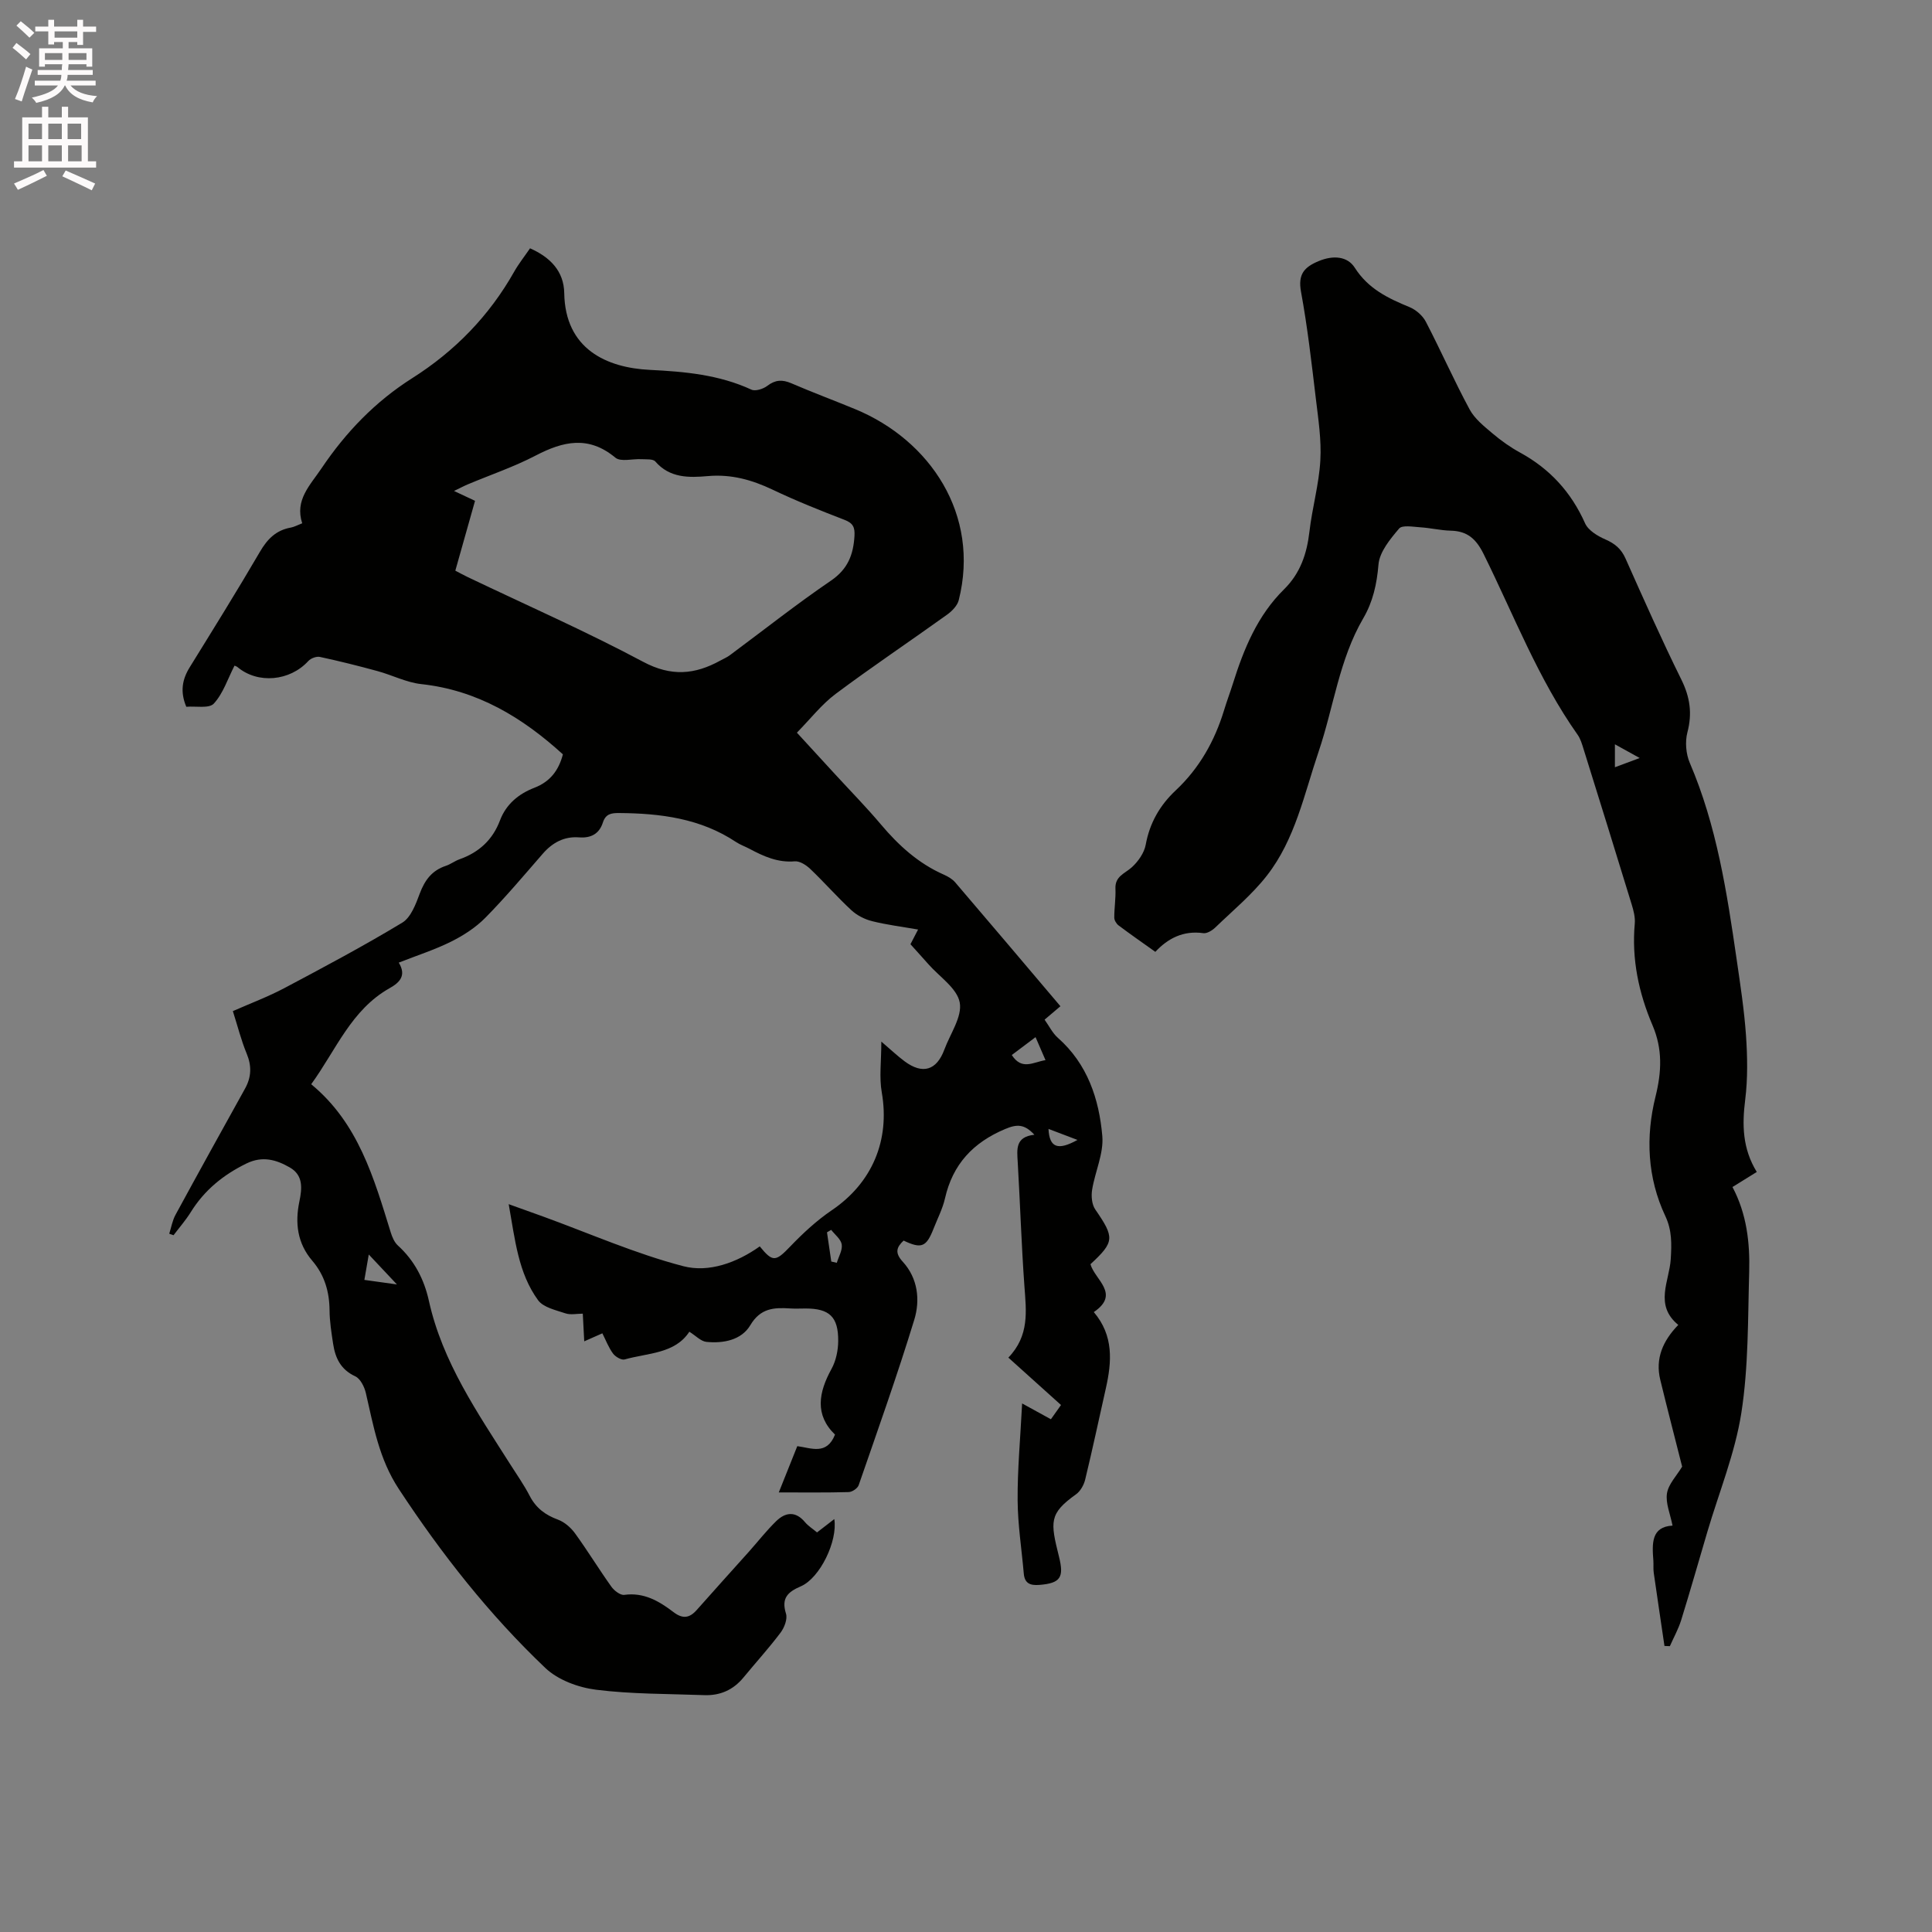 <svg enable-background="new 0 0 400 400" viewBox="0 0 400 400" xmlns="http://www.w3.org/2000/svg"><rect x="0" y="0" width="400" height="400" fill="#808080" stroke="none"/><path d="m2.6 9.9.8-1c.9.7 1.9 1.4 2.9 2.3l-.9 1.1c-1.1-1-2-1.8-2.8-2.4zm.5 10.6c.9-2.1 1.6-4.3 2.3-6.7.4.2.8.4 1.3.6-.7 2.1-1.5 4.3-2.2 6.6zm.3-15.2.9-.9c1 .8 2 1.6 2.8 2.4l-1 1c-.9-.9-1.8-1.7-2.7-2.5zm12.6-1.2h1.2v1.4h2.7v1.1h-2.7v2.7h-1.2v-.6h-1.8v1.3h4.9v3.8h-1.2v-.5h-3.7c0 .4-.1.9-.1 1.2h5.1v1h-5.2c0 .5-.1.9-.2 1.2h6v1h-5.2c1.1 1.3 2.9 2 5.5 2.2-.4.4-.7.8-.9 1.3-2.9-.5-4.8-1.6-5.7-3.5h-.1c-.8 1.7-2.7 2.9-5.9 3.6-.2-.4-.6-.8-.9-1.1 2.8-.6 4.6-1.4 5.4-2.5h-4.8v-1h5.3c.1-.3.2-.7.2-1.2h-4.9v-1h5c0-.4 0-.8.1-1.2h-3.6v.5h-1.2v-3.8h4.9v-1.3h-1.8v.5h-1.2v-2.7h-2.7v-1h2.7v-1.4h1.2v1.4h4.8zm-6.7 8.3h3.6c0-.4 0-.9 0-1.4h-3.6zm1.9-4.6h4.8v-1.3h-4.7v1.3zm6.7 3.2h-3.7v1.4h3.7z" fill="#fcfafa"/><path d="m8.7 22.1h1.3v2.2h2.8v-2.2h1.3v2.2h4.1v9.1h1.7v1.3h-17v-1.3h1.7v-9.1h4.1zm.3 13.1.7 1.2c-1.8.9-3.8 1.9-6 2.9-.2-.4-.5-.8-.8-1.3 2.3-1 4.4-1.9 6.1-2.8zm-3.1-6.4h2.8v-3.2h-2.8zm0 4.6h2.8v-3.3h-2.8zm4.1-4.6h2.8v-3.2h-2.8zm0 4.6h2.8v-3.3h-2.8zm3.6 1.9c2.1.9 4.1 1.8 6.1 2.7l-.7 1.4c-2.2-1.1-4.2-2-6.1-2.9zm3.2-9.7h-2.8v3.2h2.8zm-2.7 7.8h2.8v-3.3h-2.8z" fill="#fcfafa"/><g fill="#010100"><path d="m211.62 290.57c2.27 1.25 4.01 2.21 5.96 3.27.56-.79 1.15-1.62 2.09-2.95-3.58-3.22-7.11-6.4-10.9-9.81 4.39-4.56 3.7-9.61 3.33-14.72-.62-8.56-.89-17.15-1.39-25.73-.15-2.64-.56-5.26 3.45-5.69-2.09-2.26-3.64-2.21-6.07-1.18-6.63 2.79-10.84 7.29-12.44 14.35-.49 2.15-1.54 4.16-2.35 6.23-1.51 3.86-2.5 4.27-6.22 2.51-1.47 1.39-1.87 2.52-.17 4.38 3.13 3.42 3.63 7.93 2.38 12.01-3.52 11.51-7.57 22.87-11.51 34.25-.23.66-1.34 1.41-2.07 1.43-4.64.13-9.29.07-14.47.07 1.36-3.4 2.56-6.4 3.83-9.58 2.87.37 6.09 1.94 7.81-2.39-4.22-4.08-3.42-8.7-.73-13.59.93-1.69 1.38-3.84 1.39-5.79.04-5.02-1.83-6.73-6.76-6.73-1.06 0-2.13.06-3.18-.01-3.34-.22-6.15-.09-8.27 3.49-1.82 3.05-5.56 3.79-9.08 3.43-1.15-.12-2.19-1.27-3.53-2.1-2.99 4.58-8.55 4.37-13.4 5.74-.65.18-1.9-.55-2.39-1.21-.92-1.24-1.48-2.74-2.22-4.2-1.32.58-2.35 1.04-3.75 1.66-.1-1.89-.18-3.52-.3-5.73-1.22 0-2.53.3-3.61-.07-1.99-.67-4.56-1.22-5.65-2.72-4.1-5.63-4.75-12.43-6.08-19.88 2.91 1.05 5.05 1.81 7.18 2.58 9.64 3.51 19.1 7.69 28.97 10.26 5.27 1.38 11.08-.72 15.83-4.1 2.7 3.33 3.3 3.16 6.33 0 2.62-2.73 5.46-5.36 8.58-7.48 8.36-5.66 12.08-14.47 10.35-24.41-.55-3.13-.09-6.44-.09-10.51 2.04 1.74 3.37 3.01 4.83 4.09 3.72 2.76 6.62 1.88 8.22-2.44 1.21-3.27 3.73-6.81 3.18-9.75-.55-2.95-4.2-5.32-6.5-7.94-1.19-1.35-2.41-2.68-3.7-4.12.48-.92.95-1.83 1.58-3.04-3.32-.58-6.46-.97-9.51-1.73-1.53-.38-3.13-1.19-4.29-2.26-2.95-2.73-5.61-5.78-8.53-8.56-.84-.8-2.17-1.66-3.2-1.57-3.5.3-6.42-1.02-9.33-2.57-.93-.5-1.96-.85-2.83-1.43-7.37-4.9-15.66-5.94-24.23-6-1.66-.01-2.77.19-3.35 1.99-.74 2.3-2.45 3.24-4.92 3.05-3.06-.24-5.5 1.07-7.51 3.38-3.9 4.48-7.73 9.04-11.89 13.26-2 2.03-4.54 3.67-7.11 4.95-3.39 1.69-7.04 2.85-10.82 4.34 1.63 2.67.2 4.12-1.91 5.3-7.94 4.47-11.08 12.8-16.22 19.88 9.76 8.04 12.98 19.41 16.46 30.65.3.98.76 2.07 1.48 2.73 3.43 3.11 5.44 7.01 6.42 11.43 2.81 12.72 10.07 23.19 16.87 33.91 1.36 2.15 2.84 4.24 4 6.49 1.3 2.52 3.23 3.97 5.85 4.93 1.36.5 2.68 1.65 3.55 2.85 2.61 3.6 4.93 7.41 7.52 11.04.58.82 1.86 1.8 2.67 1.69 4.08-.56 7.22 1.31 10.19 3.57 1.9 1.45 3.31 1.26 4.82-.45 3.56-4.03 7.17-8.01 10.76-12.02 1.89-2.12 3.65-4.38 5.68-6.36 1.92-1.87 4.02-2.13 5.97.21.66.79 1.58 1.36 2.49 2.12 1.21-.93 2.34-1.81 3.57-2.76.74 4.54-2.96 12.21-6.93 13.92-2.73 1.18-4.07 2.45-3.07 5.66.35 1.11-.34 2.89-1.12 3.93-2.42 3.21-5.14 6.2-7.7 9.31-2.11 2.56-4.83 3.75-8.09 3.63-7.48-.28-15.01-.19-22.42-1.12-3.67-.46-7.88-2.02-10.49-4.5-11.63-11.06-21.5-23.61-30.34-37.06-4.1-6.23-5.24-13.02-6.83-19.89-.3-1.28-1.14-2.96-2.19-3.44-3.01-1.39-4.13-3.78-4.58-6.72-.35-2.3-.72-4.62-.74-6.94-.03-3.86-1.04-7.3-3.57-10.26-3.09-3.6-3.61-7.79-2.68-12.26.57-2.74.83-5.45-1.98-7.06-2.79-1.6-5.64-2.45-8.98-.82-4.8 2.35-8.69 5.51-11.51 10.05-1.05 1.69-2.38 3.21-3.58 4.8-.3-.1-.59-.21-.89-.31.42-1.31.65-2.73 1.3-3.92 4.75-8.74 9.57-17.44 14.4-26.14 1.32-2.39 1.39-4.68.33-7.24-1.13-2.72-1.85-5.62-2.86-8.79 3.6-1.59 7.24-2.95 10.66-4.76 8.22-4.36 16.45-8.74 24.41-13.55 1.79-1.08 2.81-3.84 3.63-6.04 1.04-2.77 2.52-4.77 5.38-5.72 1-.33 1.87-1.02 2.86-1.37 4.01-1.42 6.85-4.02 8.36-8.03 1.29-3.41 3.9-5.53 7.15-6.78 3.3-1.28 5.04-3.67 5.88-6.91-8.41-7.66-17.71-13.28-29.29-14.54-3.09-.33-6.04-1.87-9.1-2.7-3.94-1.08-7.91-2.07-11.91-2.93-.72-.16-1.89.28-2.41.85-3.81 4.17-10.44 4.79-14.65 1.26-.22-.18-.53-.26-.63-.3-1.4 2.72-2.34 5.74-4.28 7.85-.98 1.07-3.76.49-5.7.66-1.32-3.15-.84-5.67.71-8.18 4.9-7.93 9.83-15.85 14.53-23.9 1.54-2.65 3.35-4.48 6.4-5.02.7-.13 1.36-.5 2.36-.89-1.58-4.82 1.63-7.86 3.99-11.37 5.04-7.49 11.13-13.82 18.78-18.67 8.84-5.6 15.94-12.89 21.11-22.04.93-1.65 2.13-3.15 3.29-4.85 4.14 1.83 7.01 4.71 7.08 9.28.19 11.58 8.76 15.45 17.73 15.89 7.28.36 14.32 1 21.02 4.09.83.38 2.45-.14 3.3-.79 1.65-1.26 3.09-1.33 4.96-.53 4.37 1.89 8.85 3.55 13.25 5.37 15.48 6.41 25.87 21.82 21.42 39.53-.29 1.15-1.4 2.28-2.42 3.01-7.66 5.5-15.5 10.75-23.05 16.39-2.92 2.18-5.23 5.18-8.04 8.04 2.84 3.1 5.4 5.88 7.96 8.67 3.16 3.44 6.43 6.77 9.44 10.34 3.67 4.35 7.76 8.07 13.03 10.39.85.38 1.75.9 2.34 1.59 7.23 8.44 14.4 16.93 21.79 25.65-1.07.91-2.03 1.73-3.28 2.78.93 1.3 1.63 2.77 2.75 3.76 6.13 5.41 8.53 12.65 9.2 20.32.32 3.62-1.51 7.4-2.11 11.15-.21 1.31-.06 3.03.65 4.06 4.01 5.83 4.03 6.69-.99 11.34.88 3.21 6.26 6.14.69 9.91 4.15 4.89 3.73 10.29 2.49 15.81-1.42 6.3-2.76 12.62-4.28 18.89-.27 1.11-.99 2.39-1.89 3.03-5.62 4.02-5.33 5.67-3.52 12.94 1.05 4.23.35 5.47-4.08 5.82-1.92.15-3.05-.33-3.22-2.38-.44-5.05-1.24-10.09-1.27-15.14-.05-6.3.55-12.65.93-20.05zm-117.35-172.42c.71.37 1.63.88 2.57 1.33 12.13 5.8 24.45 11.21 36.3 17.53 5.82 3.11 10.72 2.67 16.02-.26.65-.36 1.35-.65 1.94-1.09 6.97-5.17 13.79-10.57 20.95-15.45 3.5-2.39 4.63-5.38 4.86-9.25.1-1.75-.27-2.63-2.01-3.31-5.03-1.94-10.05-3.94-14.92-6.26-4.31-2.05-8.6-3.25-13.44-2.82-3.87.34-7.86.44-10.86-3.02-.49-.57-1.88-.42-2.86-.48-1.84-.11-4.3.61-5.42-.32-5.54-4.61-10.78-3.41-16.5-.43-4.49 2.34-9.34 3.98-14.02 5.95-.84.35-1.65.79-2.88 1.38 1.72.8 3.01 1.41 4.35 2.04-1.35 4.77-2.66 9.41-4.08 14.46zm115.21 100.28c2.1 3.25 4.44 1.46 6.98 1.06-.73-1.68-1.33-3.08-2.06-4.76-1.73 1.3-3.2 2.41-4.92 3.7zm-133.13 41.3c-.36 2.1-.62 3.6-.91 5.26 2.11.29 3.94.55 6.74.94-2.19-2.33-3.74-3.98-5.83-6.2zm95.76 1.46c.38.09.76.17 1.14.26.38-1.27 1.2-2.61 1.02-3.8-.17-1.09-1.41-2.02-2.18-3.02-.29.17-.58.34-.87.51.29 2.02.59 4.04.89 6.05zm44.97-27.46c.19 3.92 1.97 4.51 6 2.28-1.99-.76-3.83-1.46-6-2.28z"/><path d="m363.72 242.64c-1.88 1.17-3.39 2.11-5.03 3.12 2.96 5.56 3.63 11.57 3.46 17.61-.28 9.73-.13 19.57-1.62 29.14-1.31 8.39-4.63 16.46-7.05 24.67-1.8 6.09-3.53 12.19-5.41 18.25-.58 1.86-1.55 3.59-2.34 5.39-.37-.01-.75-.03-1.12-.04-.74-5.05-1.5-10.09-2.22-15.14-.12-.83-.02-1.7-.08-2.54-.27-3.53-.46-6.99 3.97-7.24-.47-2.41-1.47-4.65-1.15-6.68.31-1.93 2-3.63 3.14-5.53-1.4-5.56-3.02-11.76-4.53-17.98-1.07-4.41.55-8.09 3.73-11.36-5.03-4.12-1.84-9.08-1.56-13.62.19-3.13.27-5.96-1.12-8.91-3.74-7.95-4.1-16.43-2.03-24.76 1.28-5.17 1.47-9.84-.62-14.74-2.86-6.7-4.34-13.68-3.68-21.04.12-1.32-.25-2.74-.65-4.03-3.28-10.73-6.62-21.45-9.96-32.16-.31-1-.62-2.07-1.21-2.91-8.19-11.59-13.23-24.83-19.47-37.43-1.55-3.13-3.36-4.76-6.81-4.84-2.11-.05-4.2-.57-6.31-.7-1.5-.1-3.73-.51-4.38.26-1.85 2.18-4.05 4.83-4.27 7.45-.34 4.04-1.14 7.69-3.15 11.13-5 8.56-6.13 18.42-9.25 27.62-2.99 8.81-4.84 18.14-10.7 25.65-3.09 3.96-7.05 7.24-10.69 10.75-.64.61-1.71 1.28-2.48 1.17-4.17-.59-7.37 1.12-9.93 3.87-2.71-1.93-5.2-3.66-7.62-5.48-.45-.34-.88-1.06-.88-1.6-.01-2 .33-4.01.24-6-.12-2.58 1.94-3.12 3.39-4.43 1.32-1.2 2.57-2.98 2.88-4.68.82-4.51 2.95-8.18 6.18-11.21 4.94-4.63 8.1-10.26 10.05-16.66.55-1.82 1.23-3.61 1.8-5.42 2.27-7.23 5.1-14.16 10.63-19.6 3.34-3.3 4.7-7.32 5.23-11.89.57-4.94 1.98-9.81 2.26-14.75.25-4.28-.43-8.63-.94-12.92-.88-7.36-1.72-14.75-3.06-22.03-.66-3.62.65-5.1 3.7-6.36 2.96-1.22 5.91-1.01 7.44 1.4 2.79 4.37 6.89 6.32 11.34 8.15 1.33.55 2.71 1.76 3.37 3.03 3.12 6 5.85 12.2 9.06 18.15 1.05 1.94 2.98 3.48 4.72 4.95 1.77 1.5 3.7 2.88 5.74 3.99 6.16 3.37 10.57 8.19 13.44 14.63.65 1.47 2.59 2.64 4.2 3.34 1.97.86 3.28 1.94 4.17 3.94 3.75 8.41 7.49 16.84 11.57 25.09 1.79 3.63 2.28 6.99 1.25 10.91-.51 1.95-.31 4.46.49 6.32 5.58 13.01 7.69 26.82 9.7 40.66.76 5.24 1.57 10.49 1.94 15.77.3 4.41.38 8.91-.16 13.28-.66 5.21-.59 10.13 2.39 14.99zm-24.24-85.7c-2.16-1.2-3.55-1.96-5.13-2.84v4.75c1.61-.6 2.95-1.1 5.13-1.91z"/></g></svg>